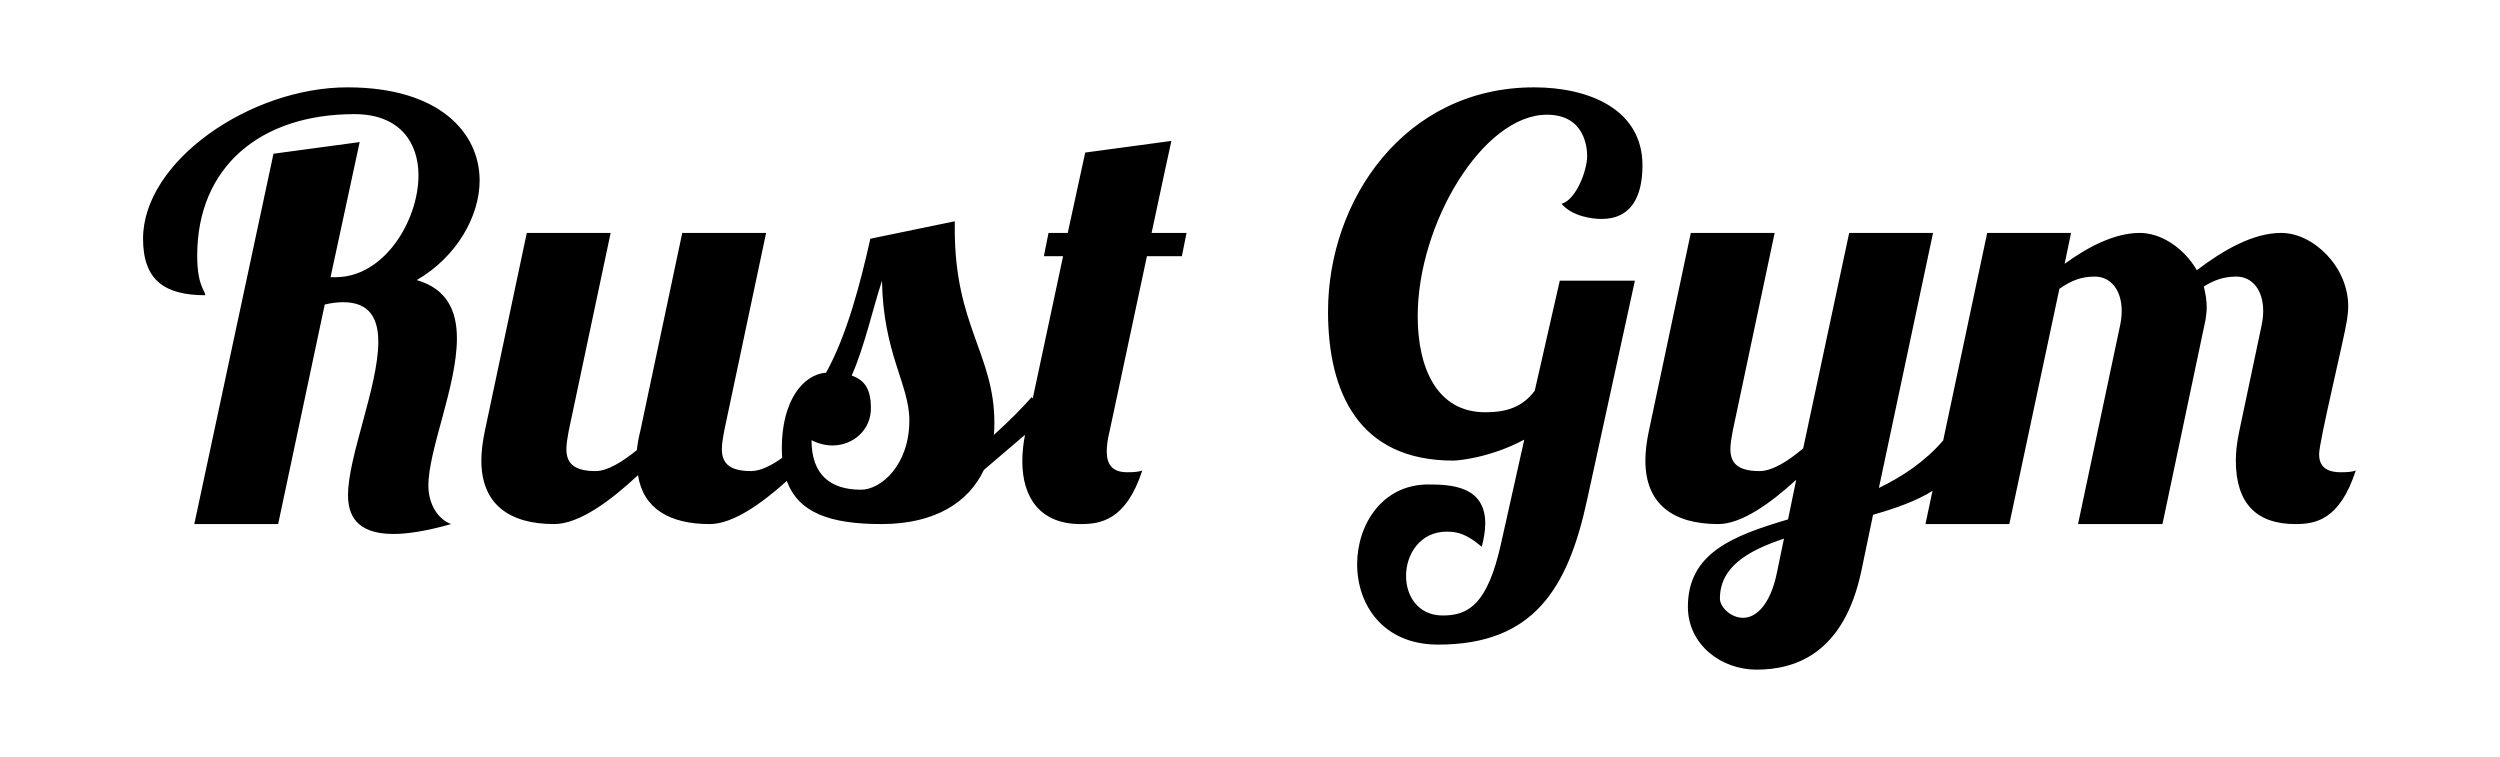 <svg xmlns="http://www.w3.org/2000/svg" viewBox="0 0 1288 390" width="1288" height="390">
	<style>
		tspan { white-space:pre }
		.shp0 { fill: #000000 } 
	</style>
	<path id="Rust Gym " fill-rule="evenodd" class="shp0" d="M185.3 73.2L170.3 142.8L173 142.8C197.9 142.8 215.6 113.7 215.6 90.3C215.6 73.5 206 58.8 182.6 58.8C134 58.8 101.6 86.1 101.6 131.7C101.6 147 105.5 149.4 105.8 152.1C85.1 152.1 73.7 144.6 73.7 123C73.7 83.1 128.9 45 179 45C226.4 45 247.1 68.4 247.1 93C247.1 111.3 235.4 132.3 214.7 144.3C230.3 148.8 235.4 160.2 235.4 174.3C235.4 198.9 220.7 231.6 220.7 250.2C220.7 259.2 225.2 267.3 232.4 270C219.8 273.6 209.9 275.1 202.7 275.1C183.2 275.1 179.3 264.9 179.3 255C179.3 235.2 194.9 198.9 194.9 176.1C194.9 164.1 190.4 155.7 176.9 155.7C174.2 155.7 170.9 156 167.3 156.9L143.3 270L100.1 270L140.9 79.2L185.3 73.2ZM394.7 120L373.1 222C372.5 225.3 371.9 228.6 371.9 231.3C371.9 237.9 374.9 242.7 386.9 242.7C391.82 242.7 397.35 239.87 402.99 235.88C402.86 234.22 402.8 232.5 402.8 230.7C402.8 206.7 413.6 192.9 425.6 192C436.4 172.5 443.3 145.8 448.4 123L491.9 114L491.9 118.2C491.9 167.7 512.3 182.7 512.3 217.8C512.3 219.9 512.3 222 512 224.1C520.4 216.6 527.9 208.8 531.5 204.6L532.06 205.33L547.7 132L537.8 132L540.2 120L550.1 120L559.1 78.6L603.5 72.6C603.5 72.6 599 93 593.3 120L611.3 120L608.9 132L590.9 132L571.7 222C570.8 225.6 570.2 229.2 570.2 232.5C570.2 238.8 572.6 243.3 580.7 243.3C582.8 243.3 586.1 243.3 588.5 242.4C580.1 268.2 566.9 270 556.7 270C535.7 270 526.7 256.2 526.7 237.6C526.7 233.4 527.16 228.74 528.08 224.02C521.57 229.52 514.23 235.87 506.9 242.1C499.1 258.6 482 270 454.1 270C427.4 270 411.3 264.07 405.38 247.76C392.09 259.7 377.49 270 365.6 270C345.2 270 331.4 262.2 328.7 244.8C314.6 258 298.4 270 285.5 270C262.4 270 248 259.8 248 237.3C248 232.8 248.6 227.7 249.8 222L271.4 120L314.6 120L293 222C292.4 225.3 291.8 228.6 291.8 231.3C291.8 237.9 294.8 242.7 306.8 242.7C313.1 242.7 320.6 237.9 328.1 231.9C328.4 228.9 329 225.6 329.9 222L351.5 120L394.7 120ZM428.9 229.5C425.3 229.5 421.7 228.6 418.1 226.8C418.1 244.5 427.7 252.3 443.6 252.3C453.8 252.3 468.5 239.7 468.5 216.6C468.5 198 455 182.1 454.4 144.6C449.6 159.3 445.4 178.5 438.8 193.5C446 195.9 448.7 201.3 448.7 210.3C448.7 221.7 439.4 229.5 428.9 229.5ZM842.3 144.6L817.7 257.4C807.8 303.3 790.1 332.1 740.9 332.1C712.4 332.1 699.2 311.4 699.2 290.7C699.2 270.3 712.1 249.6 735.8 249.6C747.8 249.6 765.2 250.5 765.2 269.7C765.2 273 764.6 277.2 763.4 281.7C755.9 275.4 751.4 273.9 745.4 273.9C731.6 273.9 724.4 285.6 724.4 296.7C724.4 307.2 730.7 317.1 743.3 317.1C756.8 317.1 766.4 311.1 773.3 280.2L785.3 226.5C767.9 235.8 751.4 237.3 748.7 237.3C699.8 237.3 684.2 201.9 684.2 160.5C684.2 103.2 723.5 45 790.4 45C818.3 45 846.2 56.1 846.2 85.2C846.2 101.1 840.5 112.8 825.2 112.8C820.4 112.8 810.2 111.6 804.5 105C812 102.9 817.7 87.9 817.7 80.4C817.7 75.6 816.2 59.1 797 59.1C764 59.1 730.4 115.2 730.4 162.9C730.4 189.6 740.3 212.4 765.2 212.4C776.3 212.4 784.4 209.7 790.7 201.3L803.6 144.6L842.3 144.6ZM995.9 120L968 251.4C980.2 245.5 991.75 237.79 1001.13 226.92L1023.8 120L1067 120L1063.7 135.9C1075.7 127.2 1089.5 120 1102.4 120C1113.5 120 1125.2 127.8 1131.8 139.2C1145.3 129 1160.6 120 1175.3 120C1191.8 120 1209.8 137.4 1209.8 157.8C1209.8 160.2 1209.5 162.3 1209.2 164.7C1207.7 174.6 1194.8 227.4 1194.8 234C1194.8 239.1 1197.2 243.3 1205.9 243.3C1208 243.3 1211.3 243.3 1213.7 242.4C1205.3 268.2 1192.7 270 1182.5 270C1163 270 1151.9 259.8 1151.9 237.3C1151.9 232.5 1152.5 227.7 1153.7 222L1165.1 168C1165.7 165.3 1166 162.6 1166 160.2C1166 149.4 1160.3 142.5 1152.2 142.5C1145.6 142.5 1140.8 144.3 1135.4 147.6C1136.3 151.2 1136.9 154.8 1136.9 158.4C1136.9 160.5 1136.6 162.6 1136.3 164.7L1114.1 270L1070.6 270L1092.2 168C1092.8 165.3 1093.1 162.6 1093.1 160.2C1093.1 149.4 1087.4 142.5 1079.3 142.5C1072.1 142.5 1067 144.6 1061 148.8L1035.2 270L992 270L995.62 252.9C987.19 258.16 976.46 261.97 965 265.2L959 294C950 336.9 924.8 345 905 345C886.7 345 869.6 332.1 869.6 312.6C869.6 285 892.7 276 921.2 267.6L925.4 247.2C911.9 259.5 897.2 270 885.2 270C862.1 270 847.7 259.8 847.7 237.3C847.7 232.8 848.3 227.7 849.5 222L871.1 120L914.3 120L892.7 222C892.1 225.3 891.5 228.6 891.5 231.3C891.5 237.9 894.5 242.7 906.5 242.7C913.1 242.7 921.2 237.6 929 231L952.7 120L995.9 120ZM898.1 318.3C904.1 318.3 911.9 312.6 915.5 294.9L919.1 277.5C900.2 283.8 886.1 292.2 886.1 308.4C886.1 312.6 891.5 318.3 898.1 318.3Z" />
</svg>